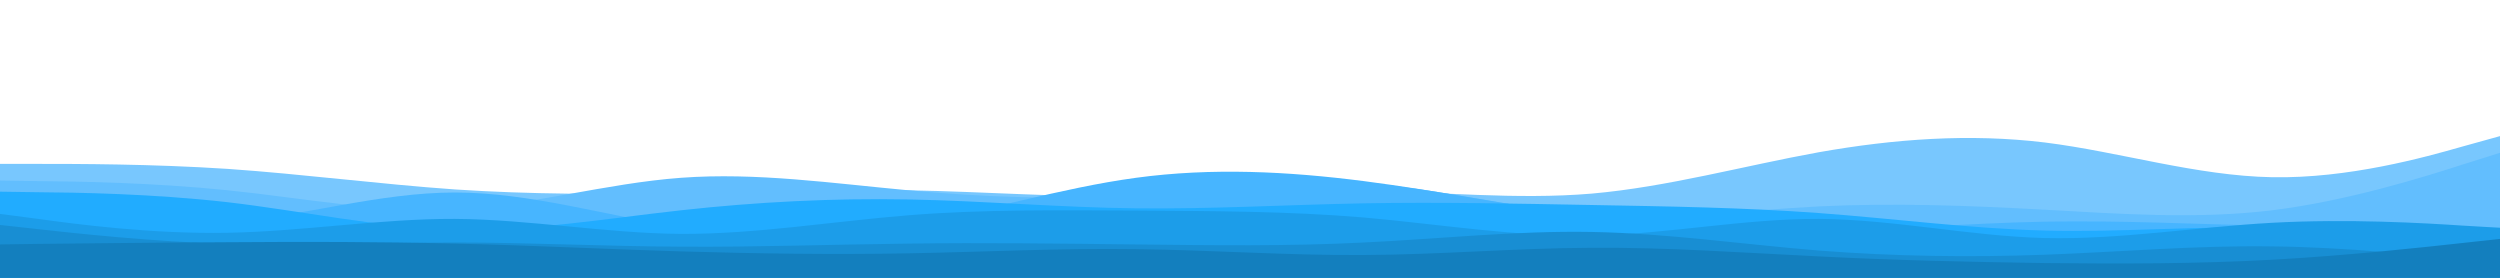<svg id="visual" viewBox="0 0 900 100" width="900" height="100" xmlns="http://www.w3.org/2000/svg" xmlns:xlink="http://www.w3.org/1999/xlink" version="1.1"><path d="M0 59L13.7 59C27.3 59 54.7 59 82 60.8C109.3 62.7 136.7 66.3 163.8 68.2C191 70 218 70 245.2 69.5C272.3 69 299.7 68 327 68.5C354.3 69 381.7 71 409 70.8C436.3 70.7 463.7 68.3 491 68.7C518.3 69 545.7 72 573 69.7C600.3 67.3 627.7 59.7 654.8 54.8C682 50 709 48 736.2 51.3C763.3 54.7 790.7 63.3 818 63.8C845.3 64.3 872.7 56.7 886.3 52.8L900 49L900 101L886.3 101C872.7 101 845.3 101 818 101C790.7 101 763.3 101 736.2 101C709 101 682 101 654.8 101C627.7 101 600.3 101 573 101C545.7 101 518.3 101 491 101C463.7 101 436.3 101 409 101C381.7 101 354.3 101 327 101C299.7 101 272.3 101 245.2 101C218 101 191 101 163.8 101C136.7 101 109.3 101 82 101C54.7 101 27.3 101 13.7 101L0 101Z" fill="#78c7fe"></path><path d="M0 65L13.7 65.2C27.3 65.3 54.7 65.7 82 68.5C109.3 71.3 136.7 76.7 163.8 75.3C191 74 218 66 245.2 64C272.3 62 299.7 66 327 68.5C354.3 71 381.7 72 409 70.3C436.3 68.7 463.7 64.3 491 66C518.3 67.7 545.7 75.3 573 77.3C600.3 79.3 627.7 75.7 654.8 74.3C682 73 709 74 736.2 75.5C763.3 77 790.7 79 818 75.7C845.3 72.3 872.7 63.7 886.3 59.3L900 55L900 101L886.3 101C872.7 101 845.3 101 818 101C790.7 101 763.3 101 736.2 101C709 101 682 101 654.8 101C627.7 101 600.3 101 573 101C545.7 101 518.3 101 491 101C463.7 101 436.3 101 409 101C381.7 101 354.3 101 327 101C299.7 101 272.3 101 245.2 101C218 101 191 101 163.8 101C136.7 101 109.3 101 82 101C54.7 101 27.3 101 13.7 101L0 101Z" fill="#62befe"></path><path d="M0 76L13.7 77.7C27.3 79.3 54.7 82.7 82 80.2C109.3 77.7 136.7 69.3 163.8 69.3C191 69.3 218 77.7 245.2 81.7C272.3 85.7 299.7 85.3 327 80.8C354.3 76.3 381.7 67.7 409 64C436.3 60.3 463.7 61.7 491 65.2C518.3 68.7 545.7 74.3 573 78C600.3 81.7 627.7 83.3 654.8 83C682 82.7 709 80.3 736.2 79.8C763.3 79.3 790.7 80.7 818 81.3C845.3 82 872.7 82 886.3 82L900 82L900 101L886.3 101C872.7 101 845.3 101 818 101C790.7 101 763.3 101 736.2 101C709 101 682 101 654.8 101C627.7 101 600.3 101 573 101C545.7 101 518.3 101 491 101C463.7 101 436.3 101 409 101C381.7 101 354.3 101 327 101C299.7 101 272.3 101 245.2 101C218 101 191 101 163.8 101C136.7 101 109.3 101 82 101C54.7 101 27.3 101 13.7 101L0 101Z" fill="#47b5ff"></path><path d="M0 69L13.7 69.2C27.3 69.3 54.7 69.7 82 72.8C109.3 76 136.7 82 163.8 82.7C191 83.3 218 78.7 245.2 75.7C272.3 72.7 299.7 71.3 327 71.8C354.3 72.3 381.7 74.7 409 75C436.3 75.3 463.7 73.7 491 73.2C518.3 72.7 545.7 73.3 573 73.8C600.3 74.3 627.7 74.7 654.8 76.7C682 78.7 709 82.3 736.2 83C763.3 83.7 790.7 81.3 818 82C845.3 82.7 872.7 86.3 886.3 88.2L900 90L900 101L886.3 101C872.7 101 845.3 101 818 101C790.7 101 763.3 101 736.2 101C709 101 682 101 654.8 101C627.7 101 600.3 101 573 101C545.7 101 518.3 101 491 101C463.7 101 436.3 101 409 101C381.7 101 354.3 101 327 101C299.7 101 272.3 101 245.2 101C218 101 191 101 163.8 101C136.7 101 109.3 101 82 101C54.7 101 27.3 101 13.7 101L0 101Z" fill="#21acff"></path><path d="M0 77L13.7 78.8C27.3 80.7 54.7 84.3 82 83.8C109.3 83.3 136.7 78.7 163.8 78.8C191 79 218 84 245.2 84.2C272.3 84.3 299.7 79.7 327 77.5C354.3 75.3 381.7 75.7 409 75.8C436.3 76 463.7 76 491 78.3C518.3 80.7 545.7 85.3 573 84.8C600.3 84.3 627.7 78.7 654.8 78.8C682 79 709 85 736.2 85.7C763.3 86.3 790.7 81.7 818 80.2C845.3 78.7 872.7 80.3 886.3 81.2L900 82L900 101L886.3 101C872.7 101 845.3 101 818 101C790.7 101 763.3 101 736.2 101C709 101 682 101 654.8 101C627.7 101 600.3 101 573 101C545.7 101 518.3 101 491 101C463.7 101 436.3 101 409 101C381.7 101 354.3 101 327 101C299.7 101 272.3 101 245.2 101C218 101 191 101 163.8 101C136.7 101 109.3 101 82 101C54.7 101 27.3 101 13.7 101L0 101Z" fill="#1c9de9"></path><path d="M0 81L13.7 82.5C27.3 84 54.7 87 82 87.8C109.3 88.7 136.7 87.3 163.8 87.3C191 87.3 218 88.7 245.2 88.8C272.3 89 299.7 88 327 87.7C354.3 87.3 381.7 87.7 409 88C436.3 88.3 463.7 88.7 491 87.3C518.3 86 545.7 83 573 83.5C600.3 84 627.7 88 654.8 90.2C682 92.3 709 92.7 736.2 91.7C763.3 90.7 790.7 88.3 818 88.7C845.3 89 872.7 92 886.3 93.5L900 95L900 101L886.3 101C872.7 101 845.3 101 818 101C790.7 101 763.3 101 736.2 101C709 101 682 101 654.8 101C627.7 101 600.3 101 573 101C545.7 101 518.3 101 491 101C463.7 101 436.3 101 409 101C381.7 101 354.3 101 327 101C299.7 101 272.3 101 245.2 101C218 101 191 101 163.8 101C136.7 101 109.3 101 82 101C54.7 101 27.3 101 13.7 101L0 101Z" fill="#188ed3"></path><path d="M0 88L13.7 87.8C27.3 87.7 54.7 87.3 82 87.2C109.3 87 136.7 87 163.8 87.7C191 88.3 218 89.7 245.2 90.5C272.3 91.3 299.7 91.7 327 91.2C354.3 90.7 381.7 89.3 409 89.7C436.3 90 463.7 92 491 91.8C518.3 91.7 545.7 89.3 573 89.2C600.3 89 627.7 91 654.8 92.3C682 93.7 709 94.3 736.2 94.7C763.3 95 790.7 95 818 93.5C845.3 92 872.7 89 886.3 87.5L900 86L900 101L886.3 101C872.7 101 845.3 101 818 101C790.7 101 763.3 101 736.2 101C709 101 682 101 654.8 101C627.7 101 600.3 101 573 101C545.7 101 518.3 101 491 101C463.7 101 436.3 101 409 101C381.7 101 354.3 101 327 101C299.7 101 272.3 101 245.2 101C218 101 191 101 163.8 101C136.7 101 109.3 101 82 101C54.7 101 27.3 101 13.7 101L0 101Z" fill="#137fbe"></path></svg>